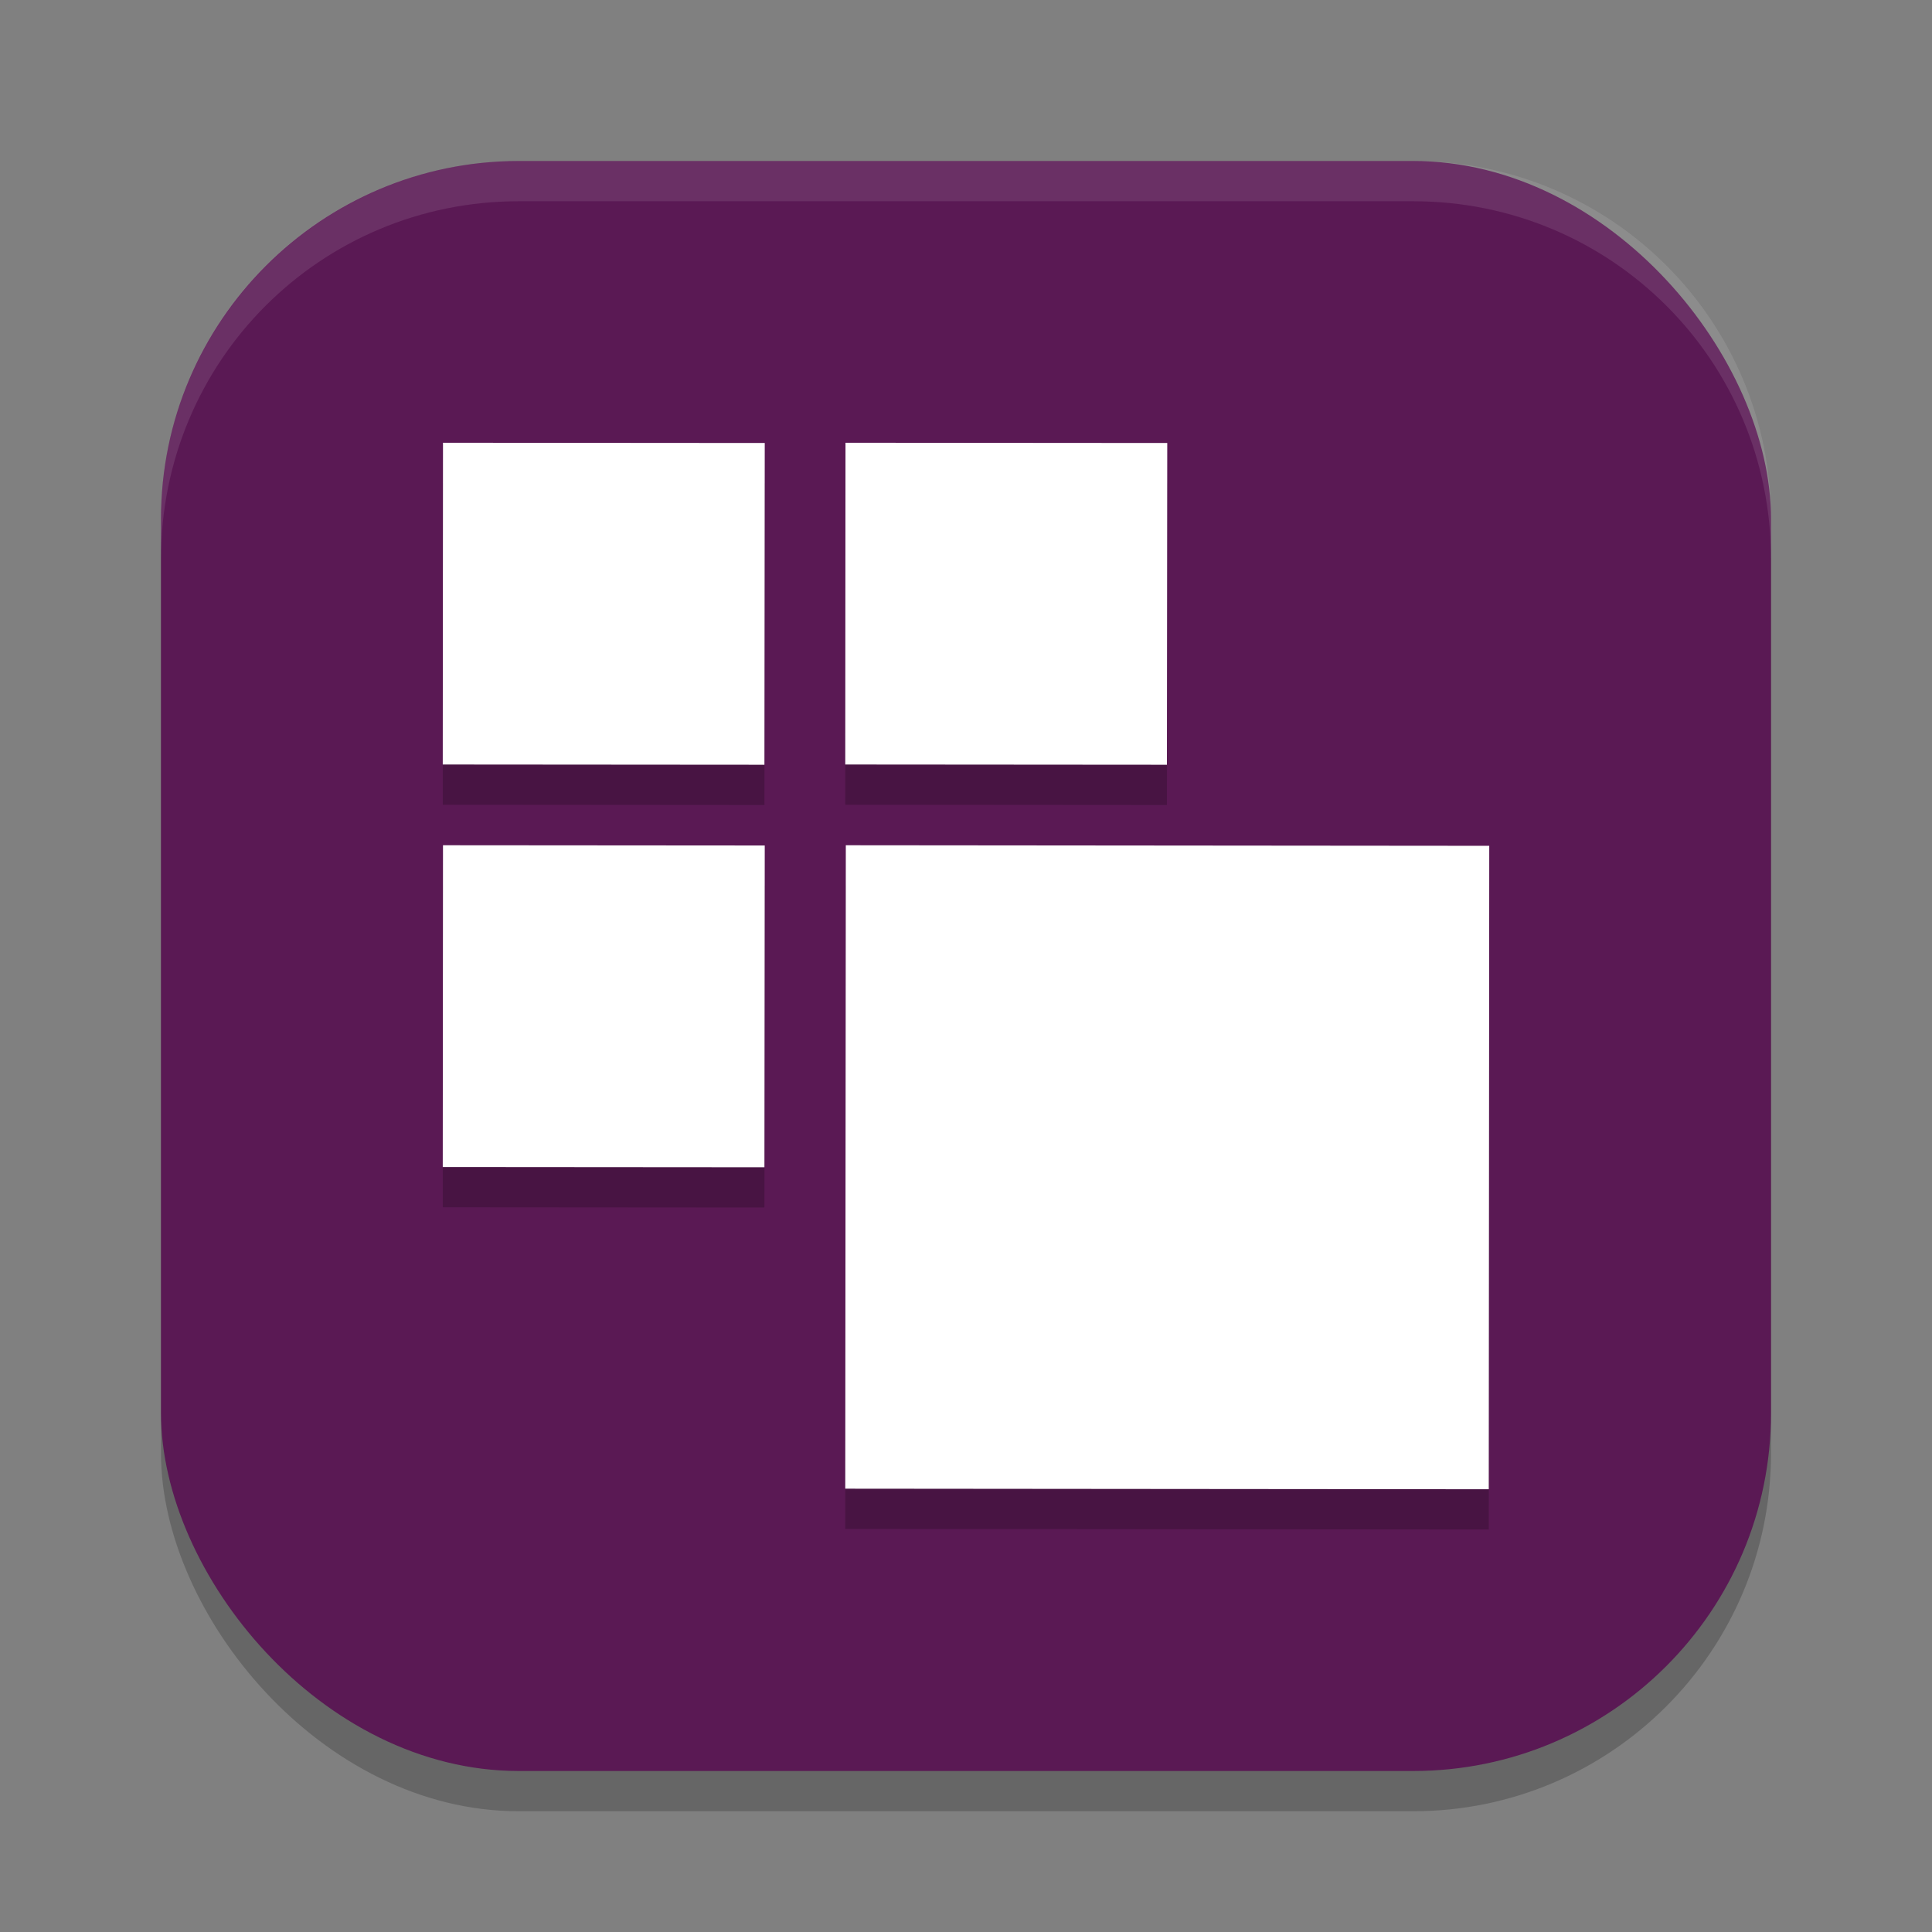<svg xmlns="http://www.w3.org/2000/svg" width="48" height="48" version="1.1">
 <rect width="100%" height="100%" fill="#808080" stroke="none"/>
 <rect style="opacity:0.2" width="40" height="40" x="4" y="5" ry="8.889"/>
 <rect style="fill:#5a1954" width="40" height="40" x="4" y="4" ry="8.889"/>
 <path style="opacity:0.2" d="M 11.006,12 11,19.994 18.992,20 19,12.006 Z m 10,0 L 21,19.994 28.992,20 29,12.006 Z m -10,10 L 11,29.994 18.992,30 19,22.006 Z M 21.014,22 21,37.986 36.988,38 37,22.014 Z"/>
 <path style="fill:#ffffff" d="M 11.006,11 11,18.994 18.992,19 19,11.006 Z m 10,0 L 21,18.994 28.992,19 29,11.006 Z m -10,10 L 11,28.994 18.992,29 19,21.006 Z M 21.014,21 21,36.986 36.988,37 37,21.014 Z"/>
 <path style="fill:#ffffff;opacity:0.1" d="M 12.889 4 C 7.964 4 4 7.964 4 12.889 L 4 13.889 C 4 8.964 7.964 5 12.889 5 L 35.111 5 C 40.036 5 44 8.964 44 13.889 L 44 12.889 C 44 7.964 40.036 4 35.111 4 L 12.889 4 z"/>
</svg>
